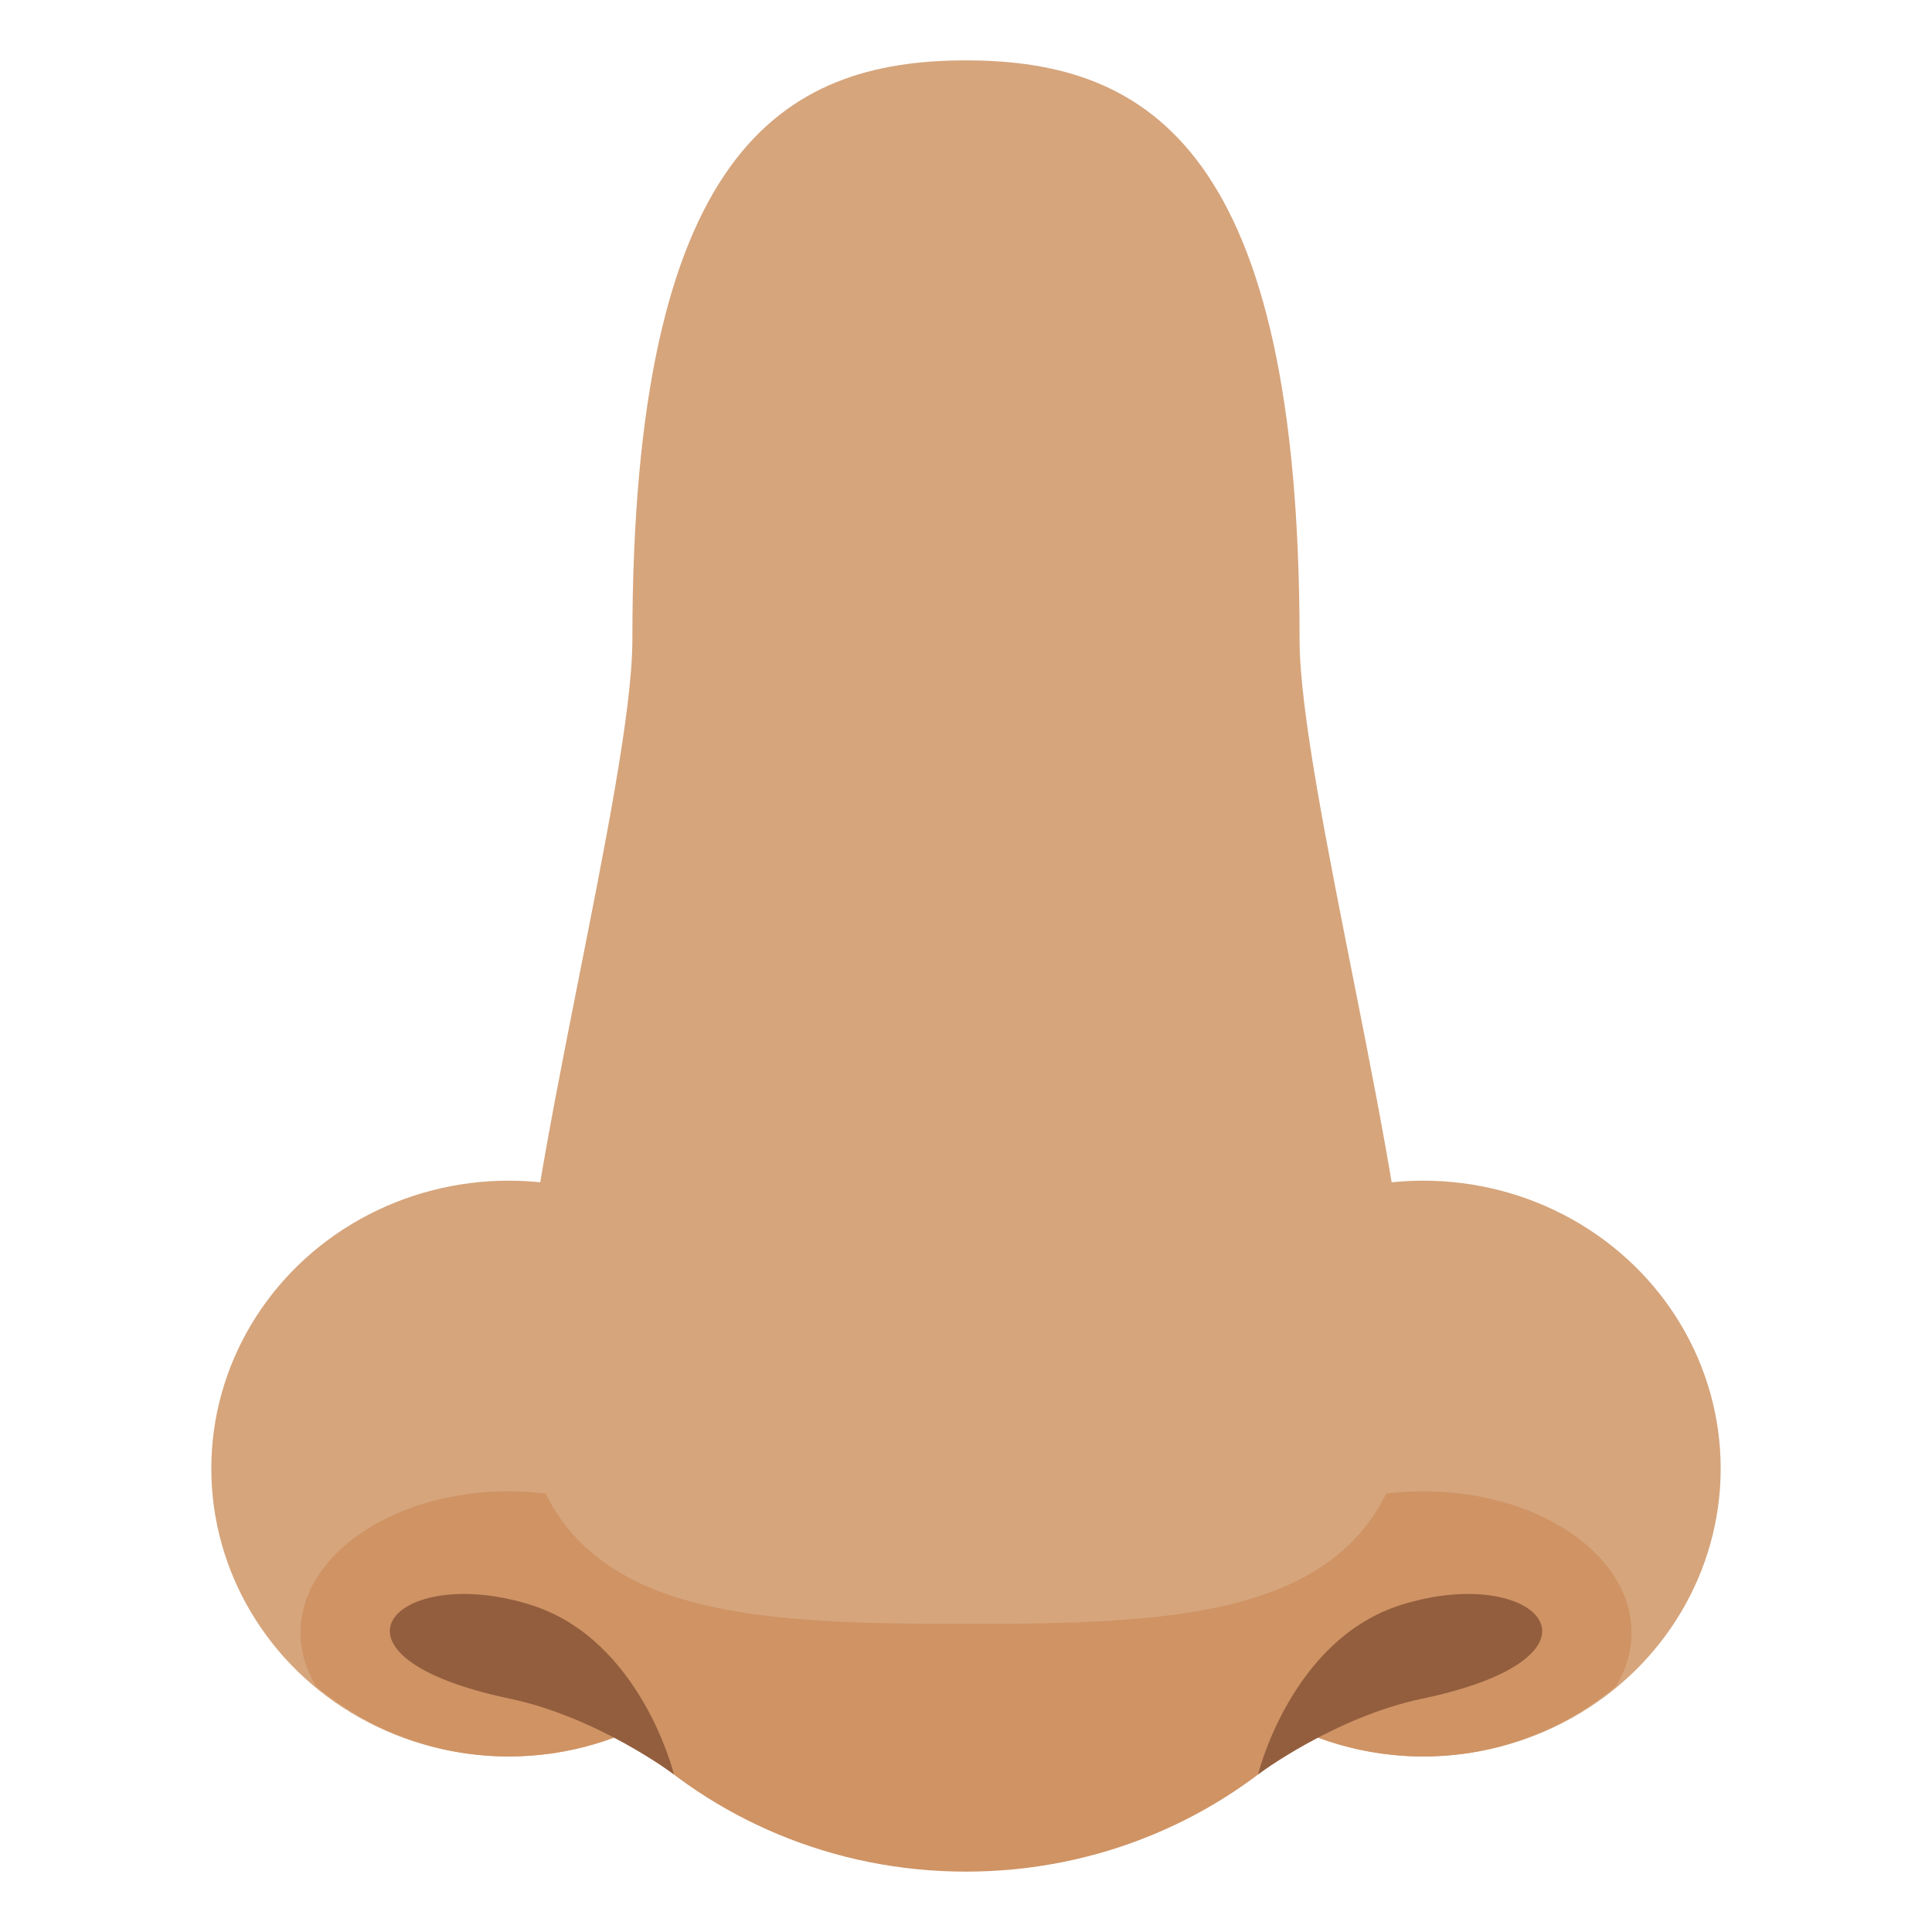 <?xml version="1.0" encoding="utf-8"?>
<!-- Generator: Adobe Illustrator 15.0.0, SVG Export Plug-In . SVG Version: 6.00 Build 0)  -->
<!DOCTYPE svg PUBLIC "-//W3C//DTD SVG 1.1//EN" "http://www.w3.org/Graphics/SVG/1.1/DTD/svg11.dtd">
<svg version="1.1" id="Layer_1" xmlns="http://www.w3.org/2000/svg" xmlns:xlink="http://www.w3.org/1999/xlink" x="0px" y="0px"
	 width="64px" height="64px" viewBox="0 0 64 64" enable-background="new 0 0 64 64" xml:space="preserve">
<g>
	<ellipse fill="#D6A57C" cx="16.852" cy="48.648" rx="9.852" ry="9.537"/>
	<ellipse fill="#D6A57C" cx="47.148" cy="48.648" rx="9.852" ry="9.537"/>
	<g>
		<g>
			<path fill="#CF9364" d="M47.148,49.402c-3.81,0-6.896,2.096-6.896,4.689c0,0.629,0.189,1.227,0.518,1.77
				c1.723,1.432,3.933,2.324,6.379,2.324c2.447,0,4.657-0.893,6.38-2.324c0.328-0.543,0.518-1.141,0.518-1.77
				C54.046,51.498,50.956,49.402,47.148,49.402z"/>
		</g>
		<g>
			<path fill="#CF9364" d="M16.852,49.402c3.81,0,6.898,2.096,6.898,4.689c0,0.629-0.189,1.227-0.518,1.77
				c-1.723,1.432-3.933,2.324-6.381,2.324c-2.447,0-4.655-0.893-6.38-2.324c-0.328-0.543-0.516-1.141-0.516-1.77
				C9.956,51.498,13.043,49.402,16.852,49.402z"/>
		</g>
		<g>
			<path fill="#CF9364" d="M31.998,53.325c-3.056,0-6.973-0.909-12.354-1.972l1.092,6.059C23.598,60.242,27.583,62,31.998,62
				s8.4-1.758,11.263-4.588l1.094-6.059C38.973,52.416,35.054,53.325,31.998,53.325z"/>
		</g>
	</g>
	<g>
		<path fill="#935E3E" d="M17.583,53.164c3.651,1.146,4.743,5.617,4.743,5.617s-2.534-1.902-5.436-2.51
			C10.151,54.855,13.076,51.748,17.583,53.164z"/>
		<path fill="#935E3E" d="M46.416,53.164c-3.651,1.146-4.742,5.617-4.742,5.617s2.534-1.902,5.436-2.51
			C53.851,54.855,50.923,51.748,46.416,53.164z"/>
	</g>
	<path fill="#D6A57C" d="M43.05,21.187C43.05,5.021,38.107,2,31.998,2c-6.104,0-11.05,3.021-11.05,19.187
		c0,4.724-3.728,18.38-3.728,23.989c0,8.309,6.613,8.618,14.777,8.618c8.166,0,14.779-0.31,14.779-8.618
		C46.777,39.563,43.05,25.91,43.05,21.187z"/>
</g>
</svg>
